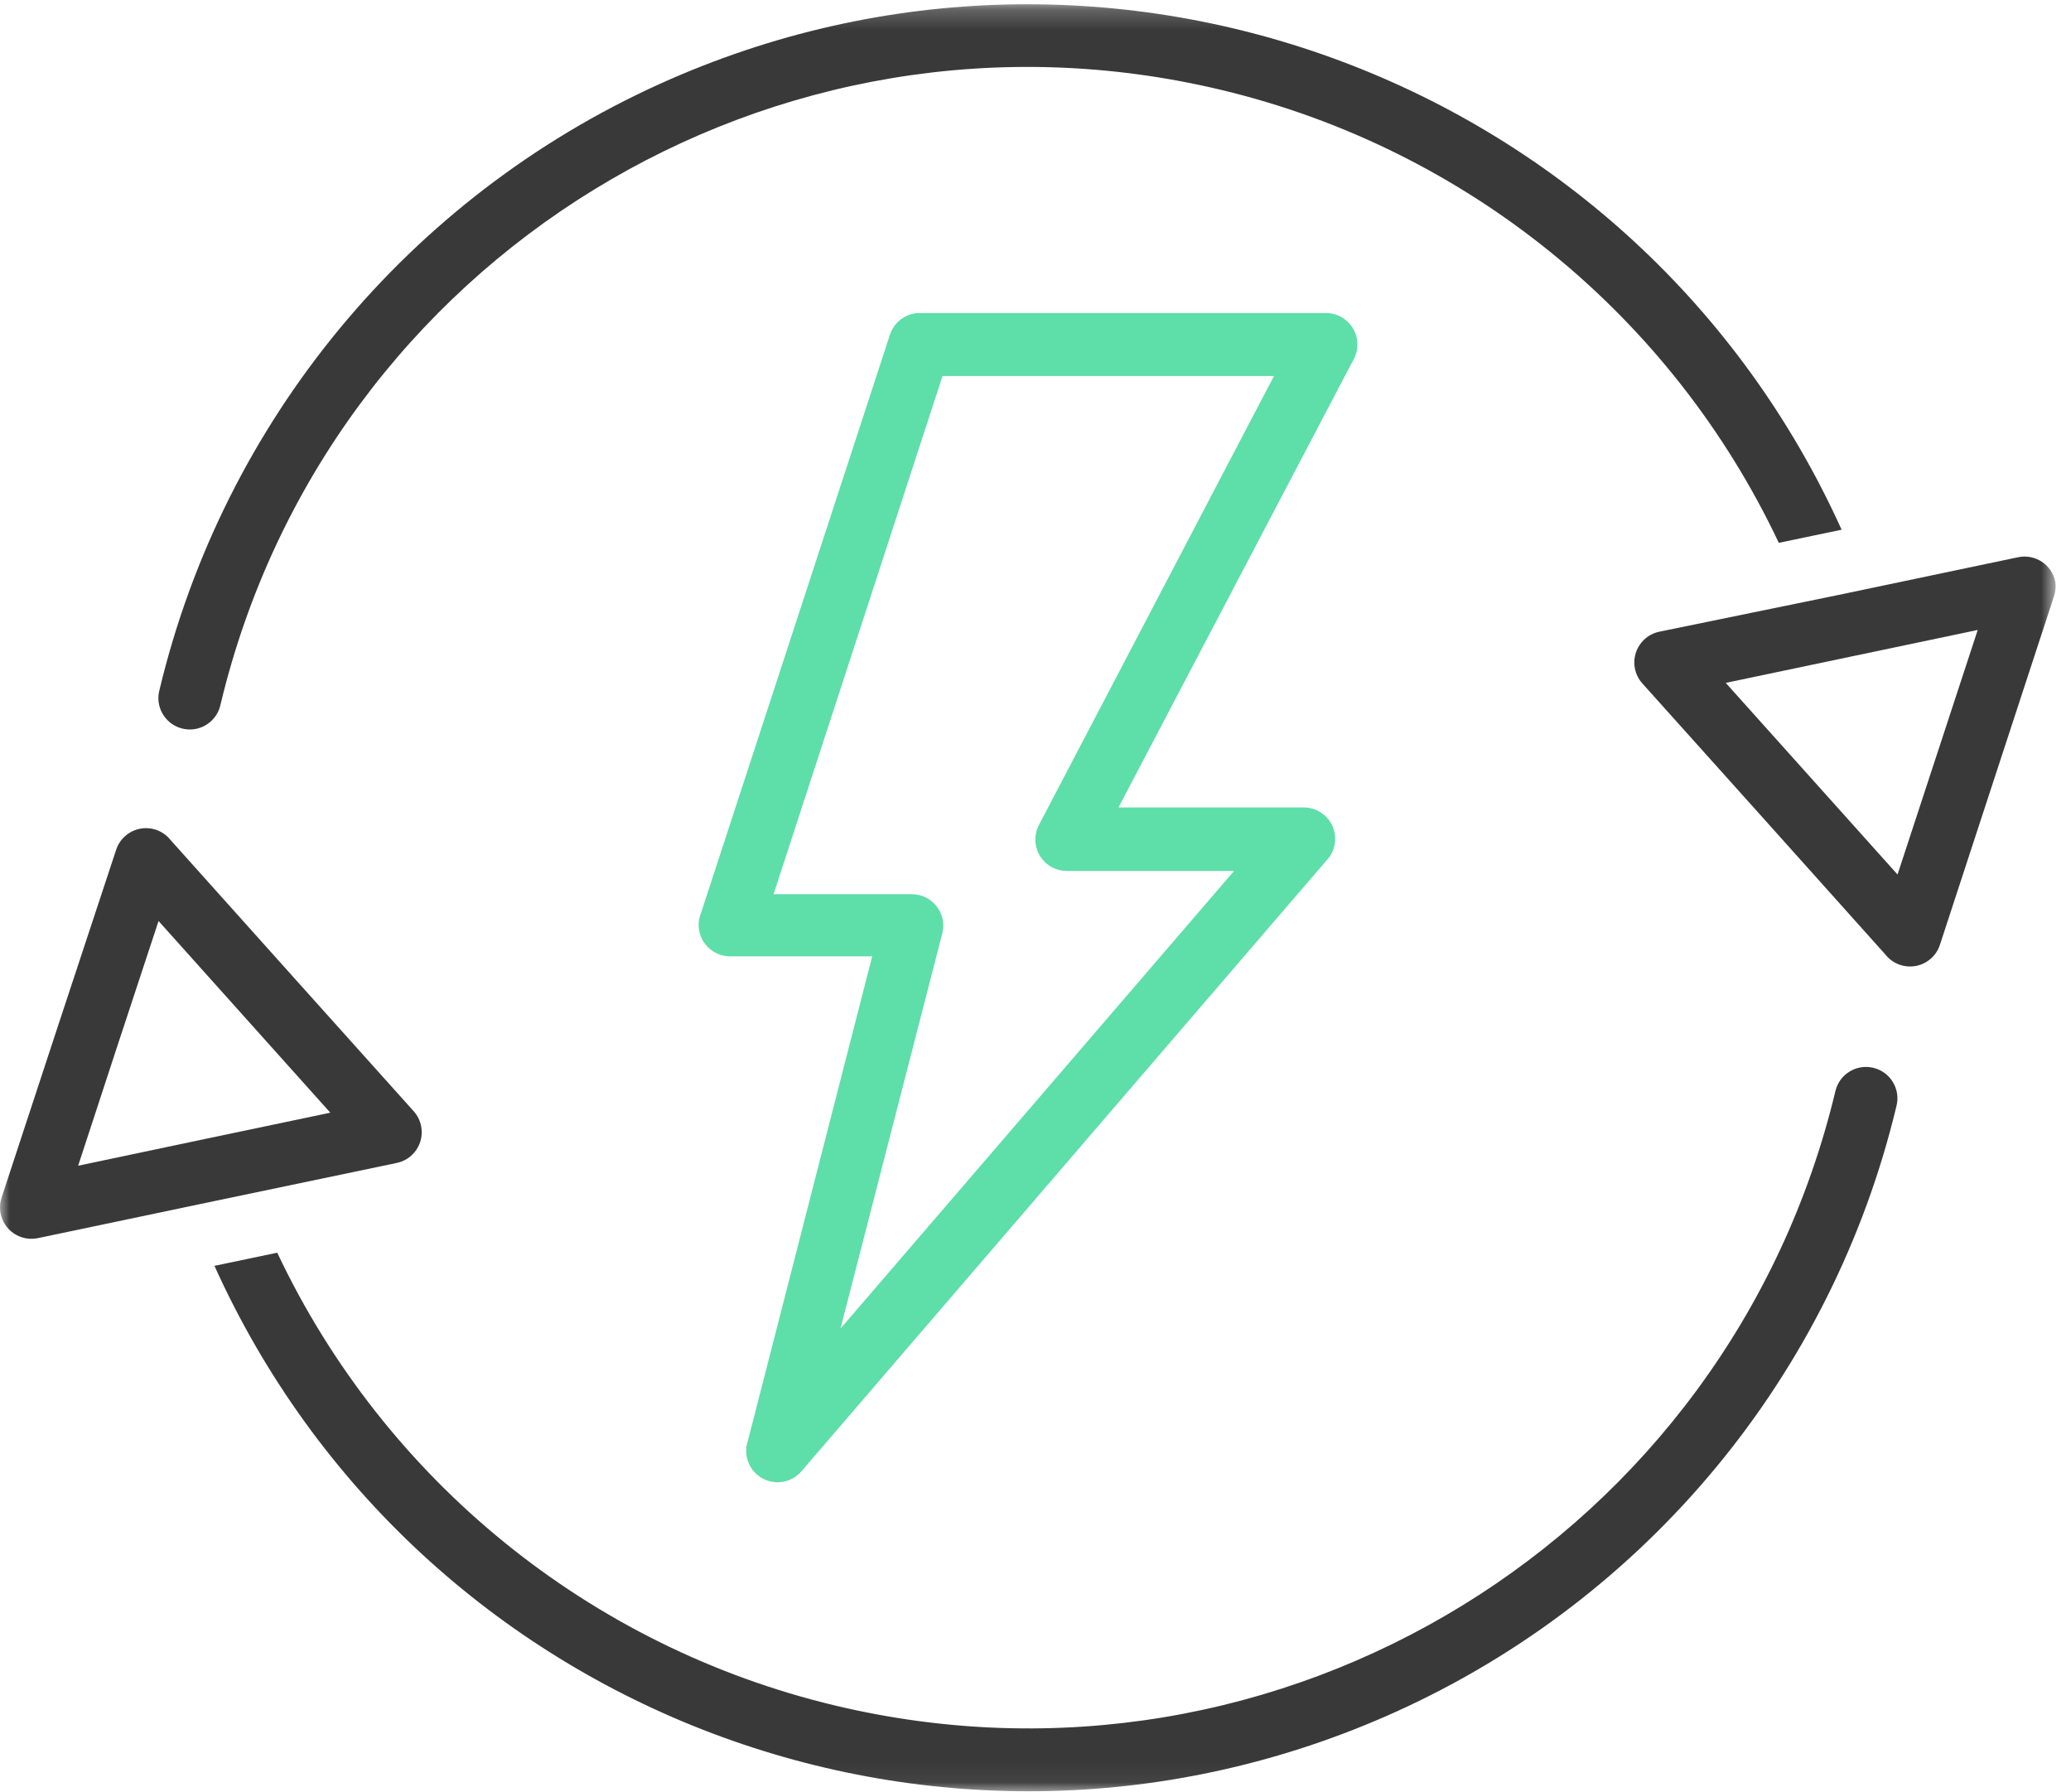 <?xml version="1.0" encoding="UTF-8"?>
<svg width="104px" height="90px" viewBox="0 0 104 90" version="1.1" xmlns="http://www.w3.org/2000/svg" xmlns:xlink="http://www.w3.org/1999/xlink">
    <!-- Generator: sketchtool 48.1 (47250) - http://www.bohemiancoding.com/sketch -->
    <title>609786D6-A20D-4863-A73E-CE6D02B532AB</title>
    <desc>Created with sketchtool.</desc>
    <defs>
        <polygon id="path-1" points="0 0.213 103.227 0.213 103.227 89.945 0 89.945"></polygon>
    </defs>
    <g id="landing-page" stroke="none" stroke-width="1" fill="none" fill-rule="evenodd" transform="translate(-120, -925)">
        <g id="ondemand" transform="translate(120, 925)">
            <g id="Group-6">
                <mask id="mask-2" fill="white">
                    <use xlink:href="#path-1"></use>
                </mask>
                <g id="Clip-2"></g>
                <path d="M94.096,53.623 C94.087,53.621 94.076,53.619 94.067,53.616 C93.221,53.415 92.371,53.938 92.17,54.784 C86.813,77.179 64.316,90.992 41.921,85.635 C29.624,82.695 19.325,74.333 13.922,62.901 L10.769,63.561 C20.967,86.127 47.528,96.153 70.095,85.955 C82.725,80.247 92.006,69.019 95.234,55.541 C95.45,54.697 94.939,53.838 94.096,53.623 Z" id="Fill-1" fill="#393939" mask="url(#mask-2)"></path>
                <path d="M21.151,56.559 C21.098,56.28 20.972,56.02 20.784,55.808 L14.645,48.965 L8.576,42.192 C8.041,41.504 7.05,41.381 6.363,41.916 C6.113,42.11 5.929,42.373 5.832,42.672 L2.945,51.415 L0.075,60.147 C-0.19,60.977 0.268,61.864 1.099,62.129 C1.343,62.208 1.603,62.224 1.858,62.179 L10.858,60.29 L19.893,58.401 C20.749,58.24 21.312,57.415 21.151,56.559 Z M10.26,57.198 L3.924,58.534 L5.938,52.386 L7.962,46.246 L16.587,55.871 L10.26,57.198 Z" id="Fill-3" fill="#393939" mask="url(#mask-2)"></path>
                <path d="M103.21,29.201 C103.031,28.349 102.199,27.803 101.347,27.979 L92.347,29.869 L83.356,31.713 C82.5,31.874 81.937,32.699 82.098,33.555 C82.151,33.833 82.277,34.093 82.465,34.306 L88.605,41.149 L94.673,47.922 C95.208,48.61 96.199,48.732 96.886,48.198 C97.136,48.004 97.32,47.741 97.418,47.44 L103.139,29.957 C103.224,29.715 103.248,29.455 103.21,29.201 Z M97.302,37.773 L95.289,43.912 L86.662,34.289 L92.989,32.96 L99.316,31.632 L97.302,37.773 Z" id="Fill-4" fill="#393939" mask="url(#mask-2)"></path>
                <path d="M33.154,4.204 C20.524,9.911 11.243,21.139 8.015,34.618 C7.775,35.456 8.259,36.328 9.097,36.568 C9.933,36.809 10.807,36.325 11.047,35.487 C11.06,35.442 11.071,35.395 11.081,35.349 C16.446,12.956 38.949,-0.848 61.343,4.518 C73.635,7.464 83.928,15.827 89.327,27.257 L92.481,26.598 C82.282,4.031 55.721,-5.995 33.154,4.204 Z" id="Fill-5" fill="#393939" mask="url(#mask-2)"></path>
            </g>
            <path d="M68.164,17.295 C68.164,16.424 67.457,15.718 66.586,15.718 L46.189,15.718 C45.507,15.718 44.904,16.157 44.691,16.805 L35.202,45.846 C34.872,46.652 35.258,47.572 36.065,47.903 C36.257,47.981 36.464,48.021 36.672,48.02 L43.8,48.02 L37.563,72.32 C37.27,73.14 37.697,74.043 38.518,74.336 C39.128,74.554 39.81,74.377 40.236,73.889 L66.604,43.217 C67.21,42.591 67.194,41.592 66.567,40.987 C66.261,40.69 65.846,40.529 65.418,40.543 L56.169,40.543 L67.914,18.16 C68.079,17.902 68.166,17.601 68.164,17.295 Z M52.168,41.434 C51.769,42.209 52.074,43.16 52.849,43.559 C53.071,43.673 53.317,43.733 53.568,43.734 L61.97,43.734 L42.206,66.714 L47.32,46.861 C47.532,46.016 47.019,45.16 46.174,44.948 C46.05,44.918 45.923,44.901 45.797,44.901 L38.846,44.901 L47.33,18.881 L63.975,18.881 L52.168,41.434 Z" id="Fill-7" fill="#5EDEA8"></path>
        </g>
    </g>
</svg>